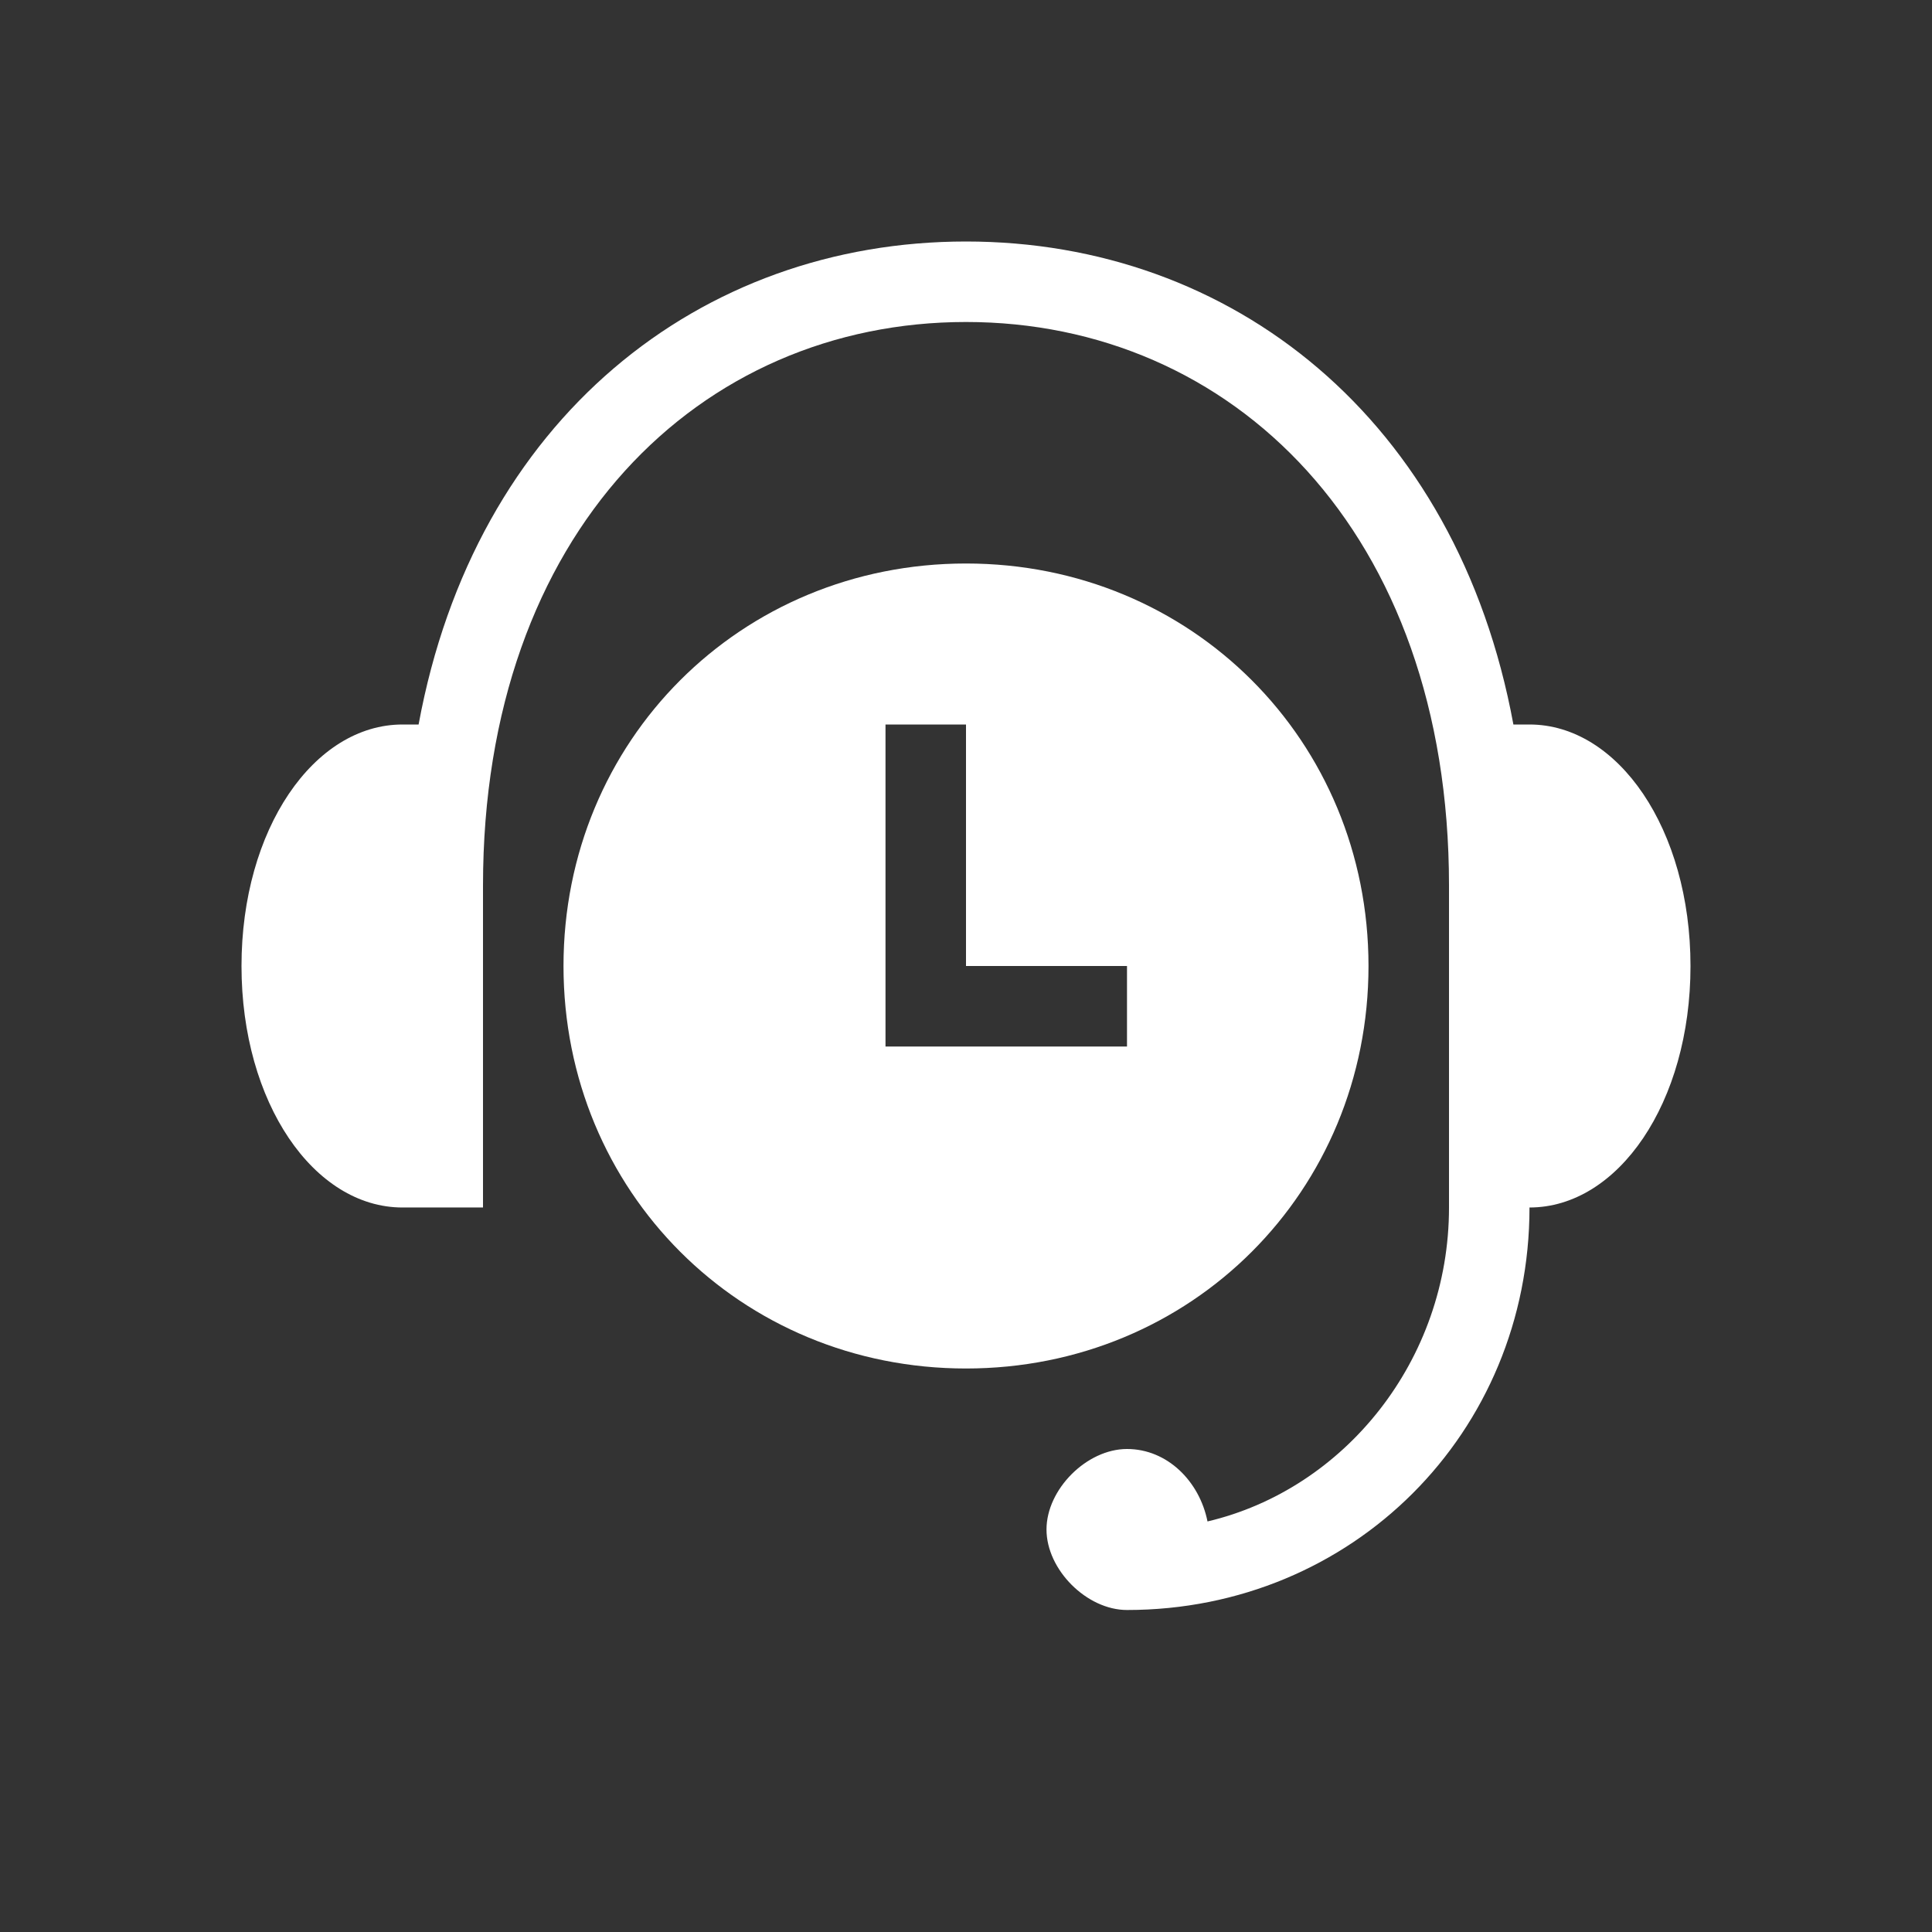 <svg xmlns="http://www.w3.org/2000/svg" viewBox="0 0 24 24"><rect x="0" y="0" width="24" height="24" fill="#333333" stroke="none"/><style>.st0{display:none}.st1{display:inline}.st2{fill:none}.st3{fill:#fff}.st4{fill:#4183d7}</style><g id="Layer_1" class="st0"><g class="st1"><path class="st2" d="M0 0h24v24H0z"/><path class="st3" d="M19.4 16.8L17.2 19s-2.4.3-7.4-4.6C4.1 8.7 5.2 6.9 5.2 6.9l2.1-2.1C8 4.1 10.5 8 9.8 8.7l-.5.5s-.4 1 2.5 3.9c2.1 2.1 3.2 1.8 3.2 1.8l.5-.5c.6-.8 4.6 1.7 3.9 2.4z"/></g></g><g id="Layer_2" class="st0"><g class="st1"><path class="st2" d="M0 0h24v24H0z"/><path class="st3" d="M21 9h-3V6z"/><path class="st3" d="M17 10h4v7h-8V6h4zm-5-5h-2V3z"/><path class="st3" d="M9 6h3v6H6V3h3zm2.1 7.9c-1.2-1.2-3.1-1.2-4.2 0-.9.9-1.1 2.3-.6 3.4l-1.5 1.5c-.4.4-.4 1 0 1.4.4.4 1 .4 1.4 0l1.5-1.5c1.1.5 2.5.3 3.4-.6 1.2-1.2 1.2-3 0-4.2zm-.7 3.5c-.8.8-2.1.8-2.8 0-.8-.8-.8-2.1 0-2.8.8-.8 2.1-.8 2.8 0 .8.8.8 2 0 2.8z"/></g></g><g id="Layer_3"><path class="st2" d="M0 0h24v24H0z"/><path class="st3" d="M21 12c0 1.7-.9 3-2 3 0 2.8-2.2 5-5 5-.5 0-1-.5-1-1s.5-1 1-1 .9.4 1 .9c1.7-.4 3-2 3-3.9v-4c0-4.4-2.7-7-6-7s-6 2.6-6 7v4H5c-1.1 0-2-1.3-2-3s.9-3 2-3h.2c.7-3.8 3.5-6 6.8-6s6.1 2.2 6.8 6h.2c1.1 0 2 1.3 2 3z"/><path class="st3" d="M12 7c-2.8 0-5 2.2-5 5s2.2 5 5 5 5-2.2 5-5-2.2-5-5-5zm2 6h-3V9h1v3h2v1z"/></g><g id="Layer_4" class="st0"><g class="st1"><path class="st2" d="M0 0h24v24H0z"/><path class="st3" d="M6 5H4v15l1 2 1-2zM5 2c.6 0 1 .4 1 1v1H4V3c0-.6.4-1 1-1zm2 0v7h13V2H7zm4.5 1c.3 0 .5.2.5.5s-.2.5-.5.5-.5-.2-.5-.5.2-.5.5-.5zm0 2c.3 0 .5.2.5.5s-.2.5-.5.5-.5-.2-.5-.5.2-.5.5-.5zM10 4c.3 0 .5.2.5.5s-.2.5-.5.5-.5-.2-.5-.5.2-.5.5-.5zM8.5 3c.3 0 .5.2.5.5s-.2.5-.5.5-.5-.2-.5-.5.2-.5.5-.5zm0 2c.3 0 .5.2.5.5s-.2.5-.5.5-.5-.2-.5-.5.2-.5.5-.5zM19 8H8V7h11v1zm0-2h-6V5h6v1zm0-2h-6V3h6v1zM7 13h3.1L7 14.9z"/><path class="st3" d="M10.1 10H7V8.1zm-1.4 5l3.3-2v2zm9.6 0H15v-2zM8.7 8H12v2zm9.6 0L15 10V8zm1.7.1V10h-3.1zM16.9 13H20v1.9z"/><path class="st3" d="M20 11v1h-6v3h-1v-3H7v-1h6V8h1v3z"/><path class="st3" d="M19 9v5H8V9h11m1-1H7v7h13V8z"/></g></g><g id="Layer_5" class="st0"><g class="st1"><path class="st2" d="M0 0h24v24H0z"/><path class="st3" d="M14.8 10c-.4-1-1.3-1.8-2.4-2h-.5C10.3 8.1 9 9.4 9 11c0 .2 0 .4.1.6v.2c0 .1.1.3.1.4 0 .1.1.1.1.2s.1.2.1.3c.1.1.1.2.2.3l.1.1h4.5s0-.1.1-.1c.1-.1.2-.2.2-.3 0-.1.1-.2.1-.2 0-.1.1-.2.1-.3 0-.1.1-.2.1-.3 0-.1.1-.2.1-.2v-.6c.1-.5 0-.8-.1-1.1zm-4.3 1c-.3 0-.5-.2-.5-.5s.2-.5.5-.5.5.2.5.5-.2.5-.5.5zm3 0c-.3 0-.5-.2-.5-.5s.2-.5.5-.5.5.2.5.5-.2.5-.5.5z"/><path class="st3" d="M16.1 3.3c.3 0 .4.5 0 1.3-.2.6-.5 1.2-.8 1.8-.4.9-.9 1.7-1.4 2.4-.2-.2-.5-.3-.8-.5.3-.8.7-1.6 1.1-2.5.3-.6.6-1.2 1-1.7.4-.6.7-.8.9-.8m0-1c-.6 0-1.2.4-1.8 1.3-.4.6-.7 1.2-1 1.8-.4.8-.8 1.7-1.2 2.6l-.1.4 1 .3c.2.1.4.2.6.4l.7.7.4-.5c.5-.8 1-1.6 1.5-2.5l.9-1.8c.4-.9.4-1.6.1-2.2-.3-.3-.7-.5-1.1-.5z"/><path class="st3" d="M8.3 3.3c.2 0 .6.3.9.8.3.5.7 1.1 1 1.7.4.8.8 1.6 1.1 2.4-.3.1-.6.2-.9.4-.5-.8-.9-1.5-1.4-2.3-.3-.6-.5-1.1-.8-1.7-.3-.9-.2-1.3.1-1.3m0-1c-.4 0-.8.2-1 .6-.4.4-.4 1.2 0 2.1.2.5.5 1.1.9 1.8.4.8.8 1.6 1.3 2.3l.3.4.8-.6.6-.3 1.2-.3-.2-.6c-.4-.7-.8-1.6-1.2-2.4-.3-.6-.6-1.1-1-1.7-.5-.9-1.1-1.3-1.7-1.3zM20 13H4v-1c0-.6.4-1 1-1h14c.6 0 1 .4 1 1v1zm-3.1 9H7.1c-.6 0-1.1-.5-1-1.1L7 14h10l.9 6.9c0 .6-.4 1.1-1 1.1z"/></g></g><g id="Layer_6" class="st0"><g class="st1"><path class="st2" d="M0 0h24v24H0z"/><path class="st3" d="M9.2 17.5L4 20.8v-6.5zM20 13l-8 5-8-5zm-5.2 4.5l5.2-3.2v6.5zm-1 .6L20 22H4l6.2-3.9 1.8 1.2z"/><path class="st4" d="M12 3C9.8 3 8 4.8 8 7s1.8 4 4 4 4-1.8 4-4-1.8-4-4-4zm-.1 5L9 5.2l.7-.7 2.1 2.1 1.4-1.4.8.7L11.9 8z"/><path class="st3" d="M12 3C9.8 3 8 4.8 8 7s1.8 4 4 4 4-1.8 4-4-1.8-4-4-4zm-.1 5L9 5.2l.7-.7 2.1 2.1 1.4-1.4.8.7L11.9 8z"/></g></g><g id="Layer_7" class="st0"><g class="st1"><path class="st3" d="M4 4v15h16V4H4zm6 13v-1c1.1 0 2-.9 2-2s-.9-2-2-2-2 .9-2 2h1l-1.5 1.5L6 14h1c0-1.7 1.3-3 3-3s3 1.3 3 3-1.3 3-3 3zm8 0h-3v-1h3v1zm-1-5c-.5 0-1-.5-1-1v1h-1v-2h1v1c0-.5.5-1 1-1s1 .5 1 1-.5 1-1 1zm2-4H5V7h14v1zm0-2H5V5h14v1z"/><path class="st2" d="M0 0h24v24H0z"/></g></g><g id="Layer_8" class="st0"><g class="st1"><path class="st2" d="M0 0h24v24H0z"/><path class="st3" d="M12 9c-1.1 0-2 .9-2 2s.9 2 2 2 2-.9 2-2-.9-2-2-2zm0 0c-1.1 0-2 .9-2 2s.9 2 2 2 2-.9 2-2-.9-2-2-2zm3-7H4v20h16V7h-5V2zm.1 14.5l-1.4-.4-.4 1.3L12 15l-1.3 2.5-.4-1.3-1.4.4 1.6-3C9.6 13.1 9 12.1 9 11c0-1.7 1.3-3 3-3s3 1.3 3 3c0 1.1-.6 2.1-1.5 2.6l1.6 2.9zM16 2v4h4l-4-4zm-4 7c-1.1 0-2 .9-2 2s.9 2 2 2 2-.9 2-2-.9-2-2-2z"/></g></g><g id="Layer_9" class="st0"><g class="st1"><path class="st2" d="M0 0h24v24H0z"/><path class="st3" d="M16 2v4h4l-4-4zm-1 5V2H4v20h16V7h-5zm-2 9l-.4-1.2h-2.2L10 16H9l2-6h1l2 6h-1zm3 2h-1V8h1v10zm-5.4-4.1h1.7l-.9-2.7-.8 2.7z"/></g></g><g id="Layer_10" class="st0"><g class="st1"><path class="st2" d="M0 0h24v24H0z"/><path class="st3" d="M12 10h-1l-2 6h1l.4-1.2h2.2L13 16h1l-2-6zm-1.4 3.9l.8-2.7.8 2.7h-1.6zM15 9v8h1V9h-1zm0 0v8h1V9h-1zm-4 1l-2 6h1l.4-1.2h2.2L13 16h1l-2-6h-1zm-.4 3.9l.8-2.7.8 2.7h-1.6zM15 7V2H4v20h16V7h-5zm3 2h-1v8h1v1h-3v-1H6V9h9V8h3v1zm-2 0h-1v8h1V9zm-5 1l-2 6h1l.4-1.2h2.2L13 16h1l-2-6h-1zm-.4 3.9l.8-2.7.8 2.7h-1.6zM15 9v8h1V9h-1z"/></g></g><g id="Layer_11" class="st0"><g class="st1"><path class="st2" d="M0 0h24v24H0z"/><path class="st3" d="M15 7V2H4v20h16V7h-5zm-3 9l-.4-1.2H9.4L9 16H8l2-6h1l2 6h-1zm2.2-4L12 9.9l.7-.7 1.4 1.4 2.1-2.1.8.7-2.8 2.8zm-4.6 1.9h1.7l-.8-2.7-.9 2.7z"/></g></g></svg>